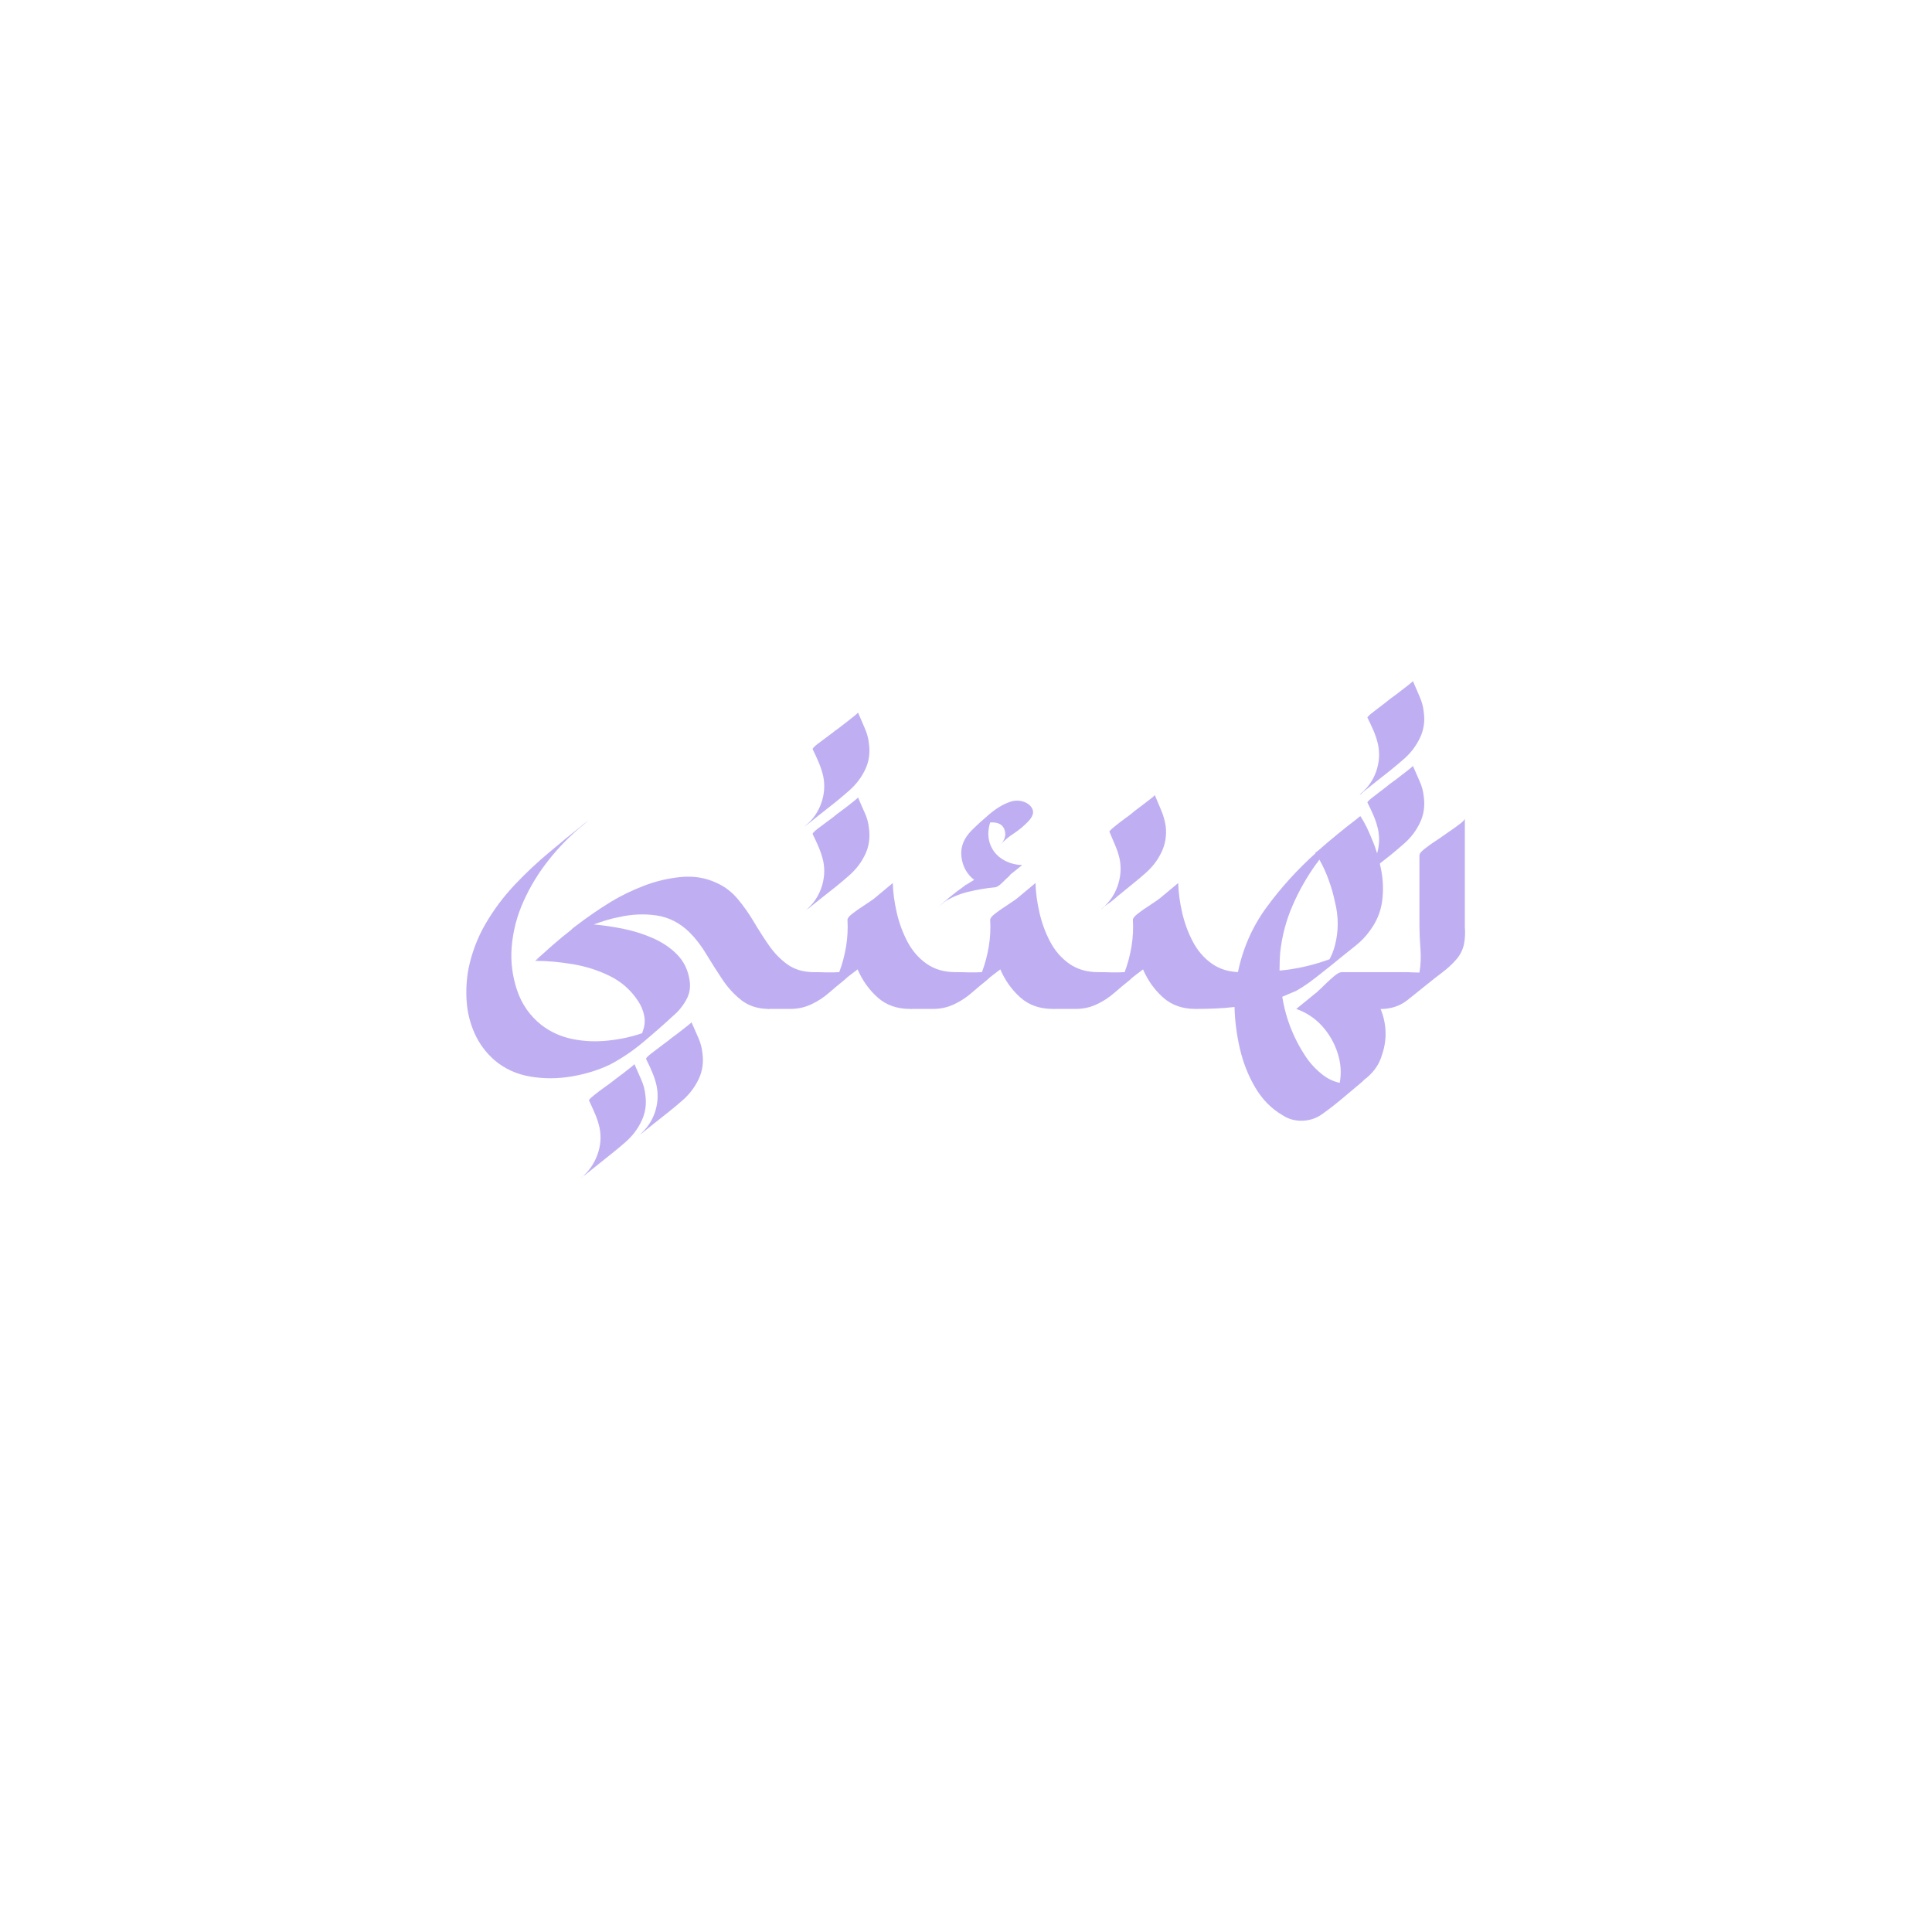 <svg xmlns="http://www.w3.org/2000/svg" xmlns:xlink="http://www.w3.org/1999/xlink" width="500" zoomAndPan="magnify" viewBox="0 0 375 375" height="500" preserveAspectRatio="xMidYMid meet" version="1.0"><defs><g/></defs><g fill="#bfaff2" fill-opacity="1"><g transform="translate(88.983, 195.831)"><g><path d="M 36.281 16.703 C 36.531 18.516 36.285 20.191 35.547 21.734 C 34.816 23.285 33.797 24.641 32.484 25.797 C 31.617 26.555 30.727 27.301 29.812 28.031 C 28.906 28.77 28 29.492 27.094 30.203 C 26.633 30.555 26.191 30.91 25.766 31.266 C 25.336 31.617 24.895 31.973 24.438 32.328 C 24.539 32.223 24.504 32.234 24.328 32.359 C 24.148 32.492 23.992 32.609 23.859 32.703 C 23.734 32.805 23.773 32.785 23.984 32.641 C 25.348 31.473 26.344 30.031 26.969 28.312 C 27.602 26.594 27.742 24.848 27.391 23.078 C 27.191 22.16 26.898 21.258 26.516 20.375 C 26.141 19.488 25.75 18.617 25.344 17.766 C 25.289 17.66 25.609 17.328 26.297 16.766 C 26.984 16.211 27.703 15.672 28.453 15.141 C 29.211 14.609 29.645 14.289 29.75 14.188 C 29.852 14.094 30.129 13.879 30.578 13.547 C 31.035 13.211 31.539 12.832 32.094 12.406 C 32.656 11.977 33.141 11.598 33.547 11.266 C 33.953 10.941 34.156 10.754 34.156 10.703 C 34.562 11.66 34.988 12.633 35.438 13.625 C 35.895 14.613 36.176 15.641 36.281 16.703 Z M 45.234 2.578 C 45.641 3.535 46.066 4.508 46.516 5.5 C 46.973 6.488 47.254 7.516 47.359 8.578 C 47.609 10.398 47.363 12.082 46.625 13.625 C 45.895 15.164 44.875 16.52 43.562 17.688 C 42.695 18.445 41.805 19.191 40.891 19.922 C 39.984 20.648 39.078 21.367 38.172 22.078 C 37.711 22.43 37.27 22.785 36.844 23.141 C 36.414 23.492 35.973 23.848 35.516 24.203 C 35.617 24.109 35.582 24.125 35.406 24.25 C 35.227 24.375 35.078 24.484 34.953 24.578 C 34.828 24.68 34.863 24.66 35.062 24.516 C 36.477 23.348 37.488 21.906 38.094 20.188 C 38.695 18.469 38.82 16.723 38.469 14.953 C 38.27 14.035 37.977 13.133 37.594 12.25 C 37.219 11.363 36.828 10.52 36.422 9.719 C 36.379 9.562 36.695 9.219 37.375 8.688 C 38.062 8.156 38.781 7.609 39.531 7.047 C 40.289 6.492 40.723 6.172 40.828 6.078 C 40.93 5.973 41.207 5.754 41.656 5.422 C 42.113 5.098 42.617 4.719 43.172 4.281 C 43.734 3.852 44.219 3.473 44.625 3.141 C 45.031 2.816 45.234 2.629 45.234 2.578 Z M 50.156 -24.438 C 51.727 -23.727 53.082 -22.691 54.219 -21.328 C 55.363 -19.961 56.414 -18.469 57.375 -16.844 C 58.332 -15.227 59.316 -13.695 60.328 -12.25 C 61.336 -10.812 62.516 -9.609 63.859 -8.641 C 65.203 -7.68 66.832 -7.18 68.75 -7.141 C 68.656 -7.141 68.453 -6.984 68.141 -6.672 C 67.836 -6.367 67.641 -6.172 67.547 -6.078 C 67.035 -5.617 66.523 -5.172 66.016 -4.734 C 65.516 -4.305 64.988 -3.891 64.438 -3.484 C 64.176 -3.285 63.754 -2.906 63.172 -2.344 C 62.598 -1.789 62.02 -1.258 61.438 -0.75 C 60.852 -0.25 60.383 0 60.031 0 C 58.008 -0.051 56.301 -0.617 54.906 -1.703 C 53.508 -2.797 52.281 -4.141 51.219 -5.734 C 50.156 -7.328 49.129 -8.941 48.141 -10.578 C 47.16 -12.223 46.062 -13.656 44.844 -14.875 C 42.977 -16.695 40.852 -17.785 38.469 -18.141 C 36.094 -18.492 33.664 -18.391 31.188 -17.828 C 30.383 -17.68 29.562 -17.477 28.719 -17.219 C 27.883 -16.969 27.066 -16.691 26.266 -16.391 C 28.035 -16.242 29.93 -15.969 31.953 -15.562 C 33.973 -15.156 35.906 -14.547 37.75 -13.734 C 39.602 -12.922 41.172 -11.859 42.453 -10.547 C 43.742 -9.234 44.539 -7.613 44.844 -5.688 C 45.102 -4.27 44.891 -2.953 44.203 -1.734 C 43.523 -0.523 42.676 0.504 41.656 1.359 C 39.844 3.035 37.91 4.734 35.859 6.453 C 33.805 8.172 31.672 9.613 29.453 10.781 C 27.273 11.844 24.805 12.613 22.047 13.094 C 19.285 13.57 16.578 13.582 13.922 13.125 C 11.266 12.676 8.953 11.613 6.984 9.938 C 5.316 8.469 4.039 6.75 3.156 4.781 C 2.27 2.812 1.75 0.738 1.594 -1.438 C 1.438 -3.613 1.562 -5.766 1.969 -7.891 C 2.625 -11.023 3.738 -13.93 5.312 -16.609 C 6.883 -19.297 8.754 -21.789 10.922 -24.094 C 13.098 -26.395 15.379 -28.535 17.766 -30.516 C 19.734 -32.18 21.805 -33.875 23.984 -35.594 C 23.879 -35.539 24.066 -35.691 24.547 -36.047 C 25.023 -36.398 25.266 -36.578 25.266 -36.578 C 25.266 -36.578 25.062 -36.41 24.656 -36.078 C 24.258 -35.754 24.035 -35.566 23.984 -35.516 C 21.648 -33.598 19.5 -31.398 17.531 -28.922 C 15.562 -26.441 13.93 -23.77 12.641 -20.906 C 11.348 -18.051 10.578 -15.055 10.328 -11.922 C 10.117 -9.129 10.469 -6.367 11.375 -3.641 C 12.289 -0.91 13.863 1.336 16.094 3.109 C 17.863 4.473 19.875 5.383 22.125 5.844 C 24.375 6.301 26.688 6.398 29.062 6.141 C 31.445 5.891 33.648 5.41 35.672 4.703 C 35.672 4.648 35.68 4.598 35.703 4.547 C 35.734 4.504 35.75 4.457 35.75 4.406 C 36.156 3.344 36.254 2.301 36.047 1.281 C 35.848 0.27 35.441 -0.688 34.828 -1.594 C 33.461 -3.664 31.656 -5.258 29.406 -6.375 C 27.156 -7.488 24.75 -8.258 22.188 -8.688 C 19.633 -9.113 17.223 -9.328 14.953 -9.328 C 14.953 -9.328 14.953 -9.336 14.953 -9.359 C 14.953 -9.391 14.977 -9.43 15.031 -9.484 C 16.145 -10.492 17.27 -11.492 18.406 -12.484 C 19.539 -13.473 20.691 -14.422 21.859 -15.328 C 22.004 -15.484 22.156 -15.625 22.312 -15.75 C 22.469 -15.875 22.617 -15.988 22.766 -16.094 C 23.879 -16.945 25.004 -17.766 26.141 -18.547 C 27.285 -19.336 28.438 -20.086 29.594 -20.797 C 31.52 -21.961 33.656 -23 36 -23.906 C 38.352 -24.812 40.77 -25.379 43.25 -25.609 C 45.727 -25.836 48.031 -25.445 50.156 -24.438 Z M 14.953 -9.328 C 15.254 -9.535 15.484 -9.711 15.641 -9.859 C 15.586 -9.859 15.562 -9.848 15.562 -9.828 C 15.562 -9.805 15.562 -9.797 15.562 -9.797 C 15.457 -9.742 15.352 -9.676 15.25 -9.594 C 15.156 -9.52 15.055 -9.43 14.953 -9.328 Z M 14.953 -9.328 "/></g></g></g><g fill="#bfaff2" fill-opacity="1"><g transform="translate(153.337, 195.831)"><g><path d="M 3.484 -19.422 C 3.586 -19.523 3.551 -19.516 3.375 -19.391 C 3.195 -19.266 3.047 -19.148 2.922 -19.047 C 2.797 -18.941 2.832 -18.969 3.031 -19.125 C 4.445 -20.289 5.457 -21.734 6.062 -23.453 C 6.676 -25.172 6.805 -26.914 6.453 -28.688 C 6.242 -29.594 5.953 -30.488 5.578 -31.375 C 5.203 -32.258 4.812 -33.109 4.406 -33.922 C 4.352 -34.078 4.664 -34.422 5.344 -34.953 C 6.031 -35.484 6.754 -36.023 7.516 -36.578 C 8.273 -37.129 8.703 -37.457 8.797 -37.562 C 8.898 -37.664 9.18 -37.879 9.641 -38.203 C 10.098 -38.535 10.602 -38.914 11.156 -39.344 C 11.707 -39.781 12.188 -40.16 12.594 -40.484 C 13 -40.816 13.203 -41.008 13.203 -41.062 C 13.609 -40.094 14.035 -39.113 14.484 -38.125 C 14.941 -37.145 15.223 -36.125 15.328 -35.062 C 15.578 -33.238 15.336 -31.555 14.609 -30.016 C 13.879 -28.473 12.852 -27.117 11.531 -25.953 C 10.676 -25.191 9.789 -24.441 8.875 -23.703 C 7.969 -22.973 7.055 -22.254 6.141 -21.547 C 5.691 -21.191 5.25 -20.836 4.812 -20.484 C 4.383 -20.129 3.941 -19.773 3.484 -19.422 Z M 3.484 -35.891 C 3.586 -35.992 3.551 -35.969 3.375 -35.812 C 3.195 -35.664 3.047 -35.551 2.922 -35.469 C 2.797 -35.395 2.832 -35.438 3.031 -35.594 C 4.445 -36.758 5.457 -38.203 6.062 -39.922 C 6.676 -41.641 6.805 -43.383 6.453 -45.156 C 6.242 -46.062 5.953 -46.957 5.578 -47.844 C 5.203 -48.727 4.812 -49.578 4.406 -50.391 C 4.352 -50.547 4.664 -50.891 5.344 -51.422 C 6.031 -51.953 6.754 -52.492 7.516 -53.047 C 8.273 -53.598 8.703 -53.926 8.797 -54.031 C 8.898 -54.082 9.18 -54.285 9.641 -54.641 C 10.098 -54.992 10.602 -55.383 11.156 -55.812 C 11.707 -56.25 12.188 -56.629 12.594 -56.953 C 13 -57.285 13.203 -57.477 13.203 -57.531 C 13.609 -56.562 14.035 -55.57 14.484 -54.562 C 14.941 -53.551 15.223 -52.516 15.328 -51.453 C 15.578 -49.68 15.336 -48.023 14.609 -46.484 C 13.879 -44.941 12.852 -43.586 11.531 -42.422 C 10.676 -41.66 9.789 -40.91 8.875 -40.172 C 7.969 -39.441 7.055 -38.723 6.141 -38.016 C 5.691 -37.66 5.25 -37.305 4.812 -36.953 C 4.383 -36.598 3.941 -36.242 3.484 -35.891 Z M 19.953 -24.438 C 20.004 -22.613 20.258 -20.703 20.719 -18.703 C 21.176 -16.703 21.867 -14.816 22.797 -13.047 C 23.734 -11.273 24.973 -9.848 26.516 -8.766 C 28.066 -7.68 29.93 -7.141 32.109 -7.141 C 32.004 -7.141 31.785 -6.984 31.453 -6.672 C 31.129 -6.367 30.914 -6.172 30.812 -6.078 C 30.301 -5.617 29.789 -5.172 29.281 -4.734 C 28.781 -4.305 28.254 -3.891 27.703 -3.484 C 27.453 -3.285 27.047 -2.906 26.484 -2.344 C 25.93 -1.789 25.348 -1.258 24.734 -0.75 C 24.129 -0.25 23.648 0 23.297 0 C 20.766 0 18.664 -0.742 17 -2.234 C 15.332 -3.734 14.039 -5.547 13.125 -7.672 C 12.676 -7.316 12.223 -6.973 11.766 -6.641 C 11.305 -6.305 10.875 -5.941 10.469 -5.547 C 9.508 -4.785 8.535 -3.973 7.547 -3.109 C 6.566 -2.254 5.492 -1.547 4.328 -0.984 C 3.016 -0.328 1.598 0 0.078 0 C -1.441 0 -2.938 0 -4.406 0 C -4.301 0 -4.082 -0.16 -3.75 -0.484 C -3.426 -0.816 -3.211 -1.008 -3.109 -1.062 C -2.609 -1.469 -2.102 -1.883 -1.594 -2.312 C -1.082 -2.738 -0.578 -3.18 -0.078 -3.641 C 0.223 -3.848 0.648 -4.227 1.203 -4.781 C 1.766 -5.332 2.348 -5.863 2.953 -6.375 C 3.566 -6.883 4.051 -7.141 4.406 -7.141 C 5.258 -7.141 6.113 -7.125 6.969 -7.094 C 7.832 -7.07 8.695 -7.086 9.562 -7.141 C 10.164 -8.754 10.609 -10.422 10.891 -12.141 C 11.172 -13.859 11.258 -15.578 11.156 -17.297 C 11.156 -17.609 11.484 -18.016 12.141 -18.516 C 12.797 -19.023 13.477 -19.504 14.188 -19.953 C 14.895 -20.41 15.352 -20.719 15.562 -20.875 C 15.613 -20.926 15.863 -21.102 16.312 -21.406 Z M 19.953 -24.438 "/></g></g></g><g fill="#bfaff2" fill-opacity="1"><g transform="translate(181.036, 195.831)"><g><path d="M 19.953 -24.438 C 20.004 -22.613 20.258 -20.703 20.719 -18.703 C 21.176 -16.703 21.867 -14.816 22.797 -13.047 C 23.734 -11.273 24.973 -9.848 26.516 -8.766 C 28.066 -7.68 29.93 -7.141 32.109 -7.141 C 32.004 -7.141 31.785 -6.984 31.453 -6.672 C 31.129 -6.367 30.914 -6.172 30.812 -6.078 C 30.301 -5.617 29.789 -5.172 29.281 -4.734 C 28.781 -4.305 28.254 -3.891 27.703 -3.484 C 27.453 -3.285 27.047 -2.906 26.484 -2.344 C 25.93 -1.789 25.348 -1.258 24.734 -0.75 C 24.129 -0.25 23.648 0 23.297 0 C 20.766 0 18.664 -0.742 17 -2.234 C 15.332 -3.734 14.039 -5.547 13.125 -7.672 C 12.676 -7.316 12.223 -6.973 11.766 -6.641 C 11.305 -6.305 10.875 -5.941 10.469 -5.547 C 9.508 -4.785 8.535 -3.973 7.547 -3.109 C 6.566 -2.254 5.492 -1.547 4.328 -0.984 C 3.016 -0.328 1.598 0 0.078 0 C -1.441 0 -2.938 0 -4.406 0 C -4.301 0 -4.082 -0.16 -3.75 -0.484 C -3.426 -0.816 -3.211 -1.008 -3.109 -1.062 C -2.609 -1.469 -2.102 -1.883 -1.594 -2.312 C -1.082 -2.738 -0.578 -3.18 -0.078 -3.641 C 0.223 -3.848 0.648 -4.227 1.203 -4.781 C 1.766 -5.332 2.348 -5.863 2.953 -6.375 C 3.566 -6.883 4.051 -7.141 4.406 -7.141 C 5.258 -7.141 6.113 -7.125 6.969 -7.094 C 7.832 -7.07 8.695 -7.086 9.562 -7.141 C 10.164 -8.754 10.609 -10.422 10.891 -12.141 C 11.172 -13.859 11.258 -15.578 11.156 -17.297 C 11.156 -17.609 11.484 -18.016 12.141 -18.516 C 12.797 -19.023 13.477 -19.504 14.188 -19.953 C 14.895 -20.41 15.352 -20.719 15.562 -20.875 C 15.613 -20.926 15.863 -21.102 16.312 -21.406 Z M 6 -23.75 L 6.828 -24.438 L 6.375 -23.984 C 6.883 -24.336 7.441 -24.691 8.047 -25.047 C 6.629 -26.16 5.805 -27.648 5.578 -29.516 C 5.348 -31.391 6.02 -33.113 7.594 -34.688 C 8.551 -35.645 9.688 -36.68 11 -37.797 C 12.32 -38.91 13.613 -39.691 14.875 -40.141 C 15.832 -40.492 16.754 -40.52 17.641 -40.219 C 18.523 -39.914 19.109 -39.41 19.391 -38.703 C 19.672 -37.992 19.328 -37.16 18.359 -36.203 C 17.555 -35.391 16.672 -34.664 15.703 -34.031 C 14.742 -33.406 13.883 -32.688 13.125 -31.875 C 13.988 -32.738 14.27 -33.676 13.969 -34.688 C 13.664 -35.695 12.852 -36.203 11.531 -36.203 C 11.477 -36.203 11.426 -36.203 11.375 -36.203 C 11.332 -36.203 11.258 -36.203 11.156 -36.203 C 10.695 -34.734 10.68 -33.363 11.109 -32.094 C 11.547 -30.832 12.332 -29.832 13.469 -29.094 C 14.602 -28.363 15.906 -27.973 17.375 -27.922 L 15.109 -26.109 C 15.055 -26.055 15.004 -25.988 14.953 -25.906 C 14.898 -25.832 14.848 -25.773 14.797 -25.734 C 14.547 -25.523 14.129 -25.129 13.547 -24.547 C 12.961 -23.961 12.492 -23.648 12.141 -23.609 C 10.422 -23.453 8.66 -23.156 6.859 -22.719 C 5.066 -22.289 3.438 -21.57 1.969 -20.562 L 2.578 -20.953 L 3.109 -21.406 C 2.754 -21.145 2.41 -20.875 2.078 -20.594 C 1.754 -20.32 1.414 -20.035 1.062 -19.734 C 2.633 -21.203 4.281 -22.539 6 -23.75 Z M 6 -23.75 "/></g></g></g><g fill="#bfaff2" fill-opacity="1"><g transform="translate(208.736, 195.831)"><g><path d="M 19.953 -24.438 C 20.004 -22.613 20.258 -20.703 20.719 -18.703 C 21.176 -16.703 21.867 -14.816 22.797 -13.047 C 23.734 -11.273 24.973 -9.848 26.516 -8.766 C 28.066 -7.68 29.93 -7.141 32.109 -7.141 C 32.004 -7.141 31.785 -6.984 31.453 -6.672 C 31.129 -6.367 30.914 -6.172 30.812 -6.078 C 30.301 -5.617 29.789 -5.172 29.281 -4.734 C 28.781 -4.305 28.254 -3.891 27.703 -3.484 C 27.453 -3.285 27.047 -2.906 26.484 -2.344 C 25.93 -1.789 25.348 -1.258 24.734 -0.75 C 24.129 -0.25 23.648 0 23.297 0 C 20.766 0 18.664 -0.742 17 -2.234 C 15.332 -3.734 14.039 -5.547 13.125 -7.672 C 12.676 -7.316 12.223 -6.973 11.766 -6.641 C 11.305 -6.305 10.875 -5.941 10.469 -5.547 C 9.508 -4.785 8.535 -3.973 7.547 -3.109 C 6.566 -2.254 5.492 -1.547 4.328 -0.984 C 3.016 -0.328 1.598 0 0.078 0 C -1.441 0 -2.938 0 -4.406 0 C -4.301 0 -4.082 -0.16 -3.75 -0.484 C -3.426 -0.816 -3.211 -1.008 -3.109 -1.062 C -2.609 -1.469 -2.102 -1.883 -1.594 -2.312 C -1.082 -2.738 -0.578 -3.18 -0.078 -3.641 C 0.223 -3.848 0.648 -4.227 1.203 -4.781 C 1.766 -5.332 2.348 -5.863 2.953 -6.375 C 3.566 -6.883 4.051 -7.141 4.406 -7.141 C 5.258 -7.141 6.113 -7.125 6.969 -7.094 C 7.832 -7.07 8.695 -7.086 9.562 -7.141 C 10.164 -8.754 10.609 -10.422 10.891 -12.141 C 11.172 -13.859 11.258 -15.578 11.156 -17.297 C 11.156 -17.609 11.484 -18.016 12.141 -18.516 C 12.797 -19.023 13.477 -19.504 14.188 -19.953 C 14.895 -20.41 15.352 -20.719 15.562 -20.875 C 15.613 -20.926 15.863 -21.102 16.312 -21.406 Z M 5.609 -19.891 C 5.711 -19.984 5.688 -19.953 5.531 -19.797 C 5.383 -19.648 5.25 -19.523 5.125 -19.422 C 5 -19.328 5.008 -19.352 5.156 -19.5 C 6.57 -20.664 7.582 -22.117 8.188 -23.859 C 8.801 -25.609 8.93 -27.367 8.578 -29.141 C 8.367 -30.055 8.078 -30.941 7.703 -31.797 C 7.328 -32.66 6.961 -33.52 6.609 -34.375 C 6.555 -34.477 6.867 -34.805 7.547 -35.359 C 8.234 -35.922 8.941 -36.469 9.672 -37 C 10.41 -37.531 10.828 -37.844 10.922 -37.938 C 11.023 -38.039 11.305 -38.27 11.766 -38.625 C 12.223 -38.977 12.738 -39.367 13.312 -39.797 C 13.895 -40.234 14.391 -40.613 14.797 -40.938 C 15.203 -41.27 15.406 -41.461 15.406 -41.516 C 15.812 -40.547 16.227 -39.555 16.656 -38.547 C 17.082 -37.535 17.375 -36.5 17.531 -35.438 C 17.727 -33.664 17.461 -32.008 16.734 -30.469 C 16.004 -28.926 14.977 -27.57 13.656 -26.406 C 12.801 -25.645 11.914 -24.898 11 -24.172 C 10.094 -23.441 9.18 -22.695 8.266 -21.938 C 7.867 -21.582 7.441 -21.227 6.984 -20.875 C 6.523 -20.52 6.066 -20.191 5.609 -19.891 Z M 5.609 -19.891 "/></g></g></g><g fill="#bfaff2" fill-opacity="1"><g transform="translate(236.435, 195.831)"><g><path d="M 35.062 -6.078 C 34.551 -5.617 34.039 -5.172 33.531 -4.734 C 33.031 -4.305 32.504 -3.891 31.953 -3.484 C 31.797 -3.391 31.578 -3.203 31.297 -2.922 C 31.023 -2.641 30.738 -2.348 30.438 -2.047 C 31.5 -0.43 32.156 1.332 32.406 3.25 C 32.656 5.176 32.453 7.078 31.797 8.953 C 31.297 10.672 30.312 12.141 28.844 13.359 C 28.844 13.359 28.852 13.359 28.875 13.359 C 28.906 13.359 28.922 13.332 28.922 13.281 L 28.766 13.438 C 28.609 13.531 28.469 13.641 28.344 13.766 C 28.219 13.898 28.102 14.016 28 14.109 C 26.738 15.172 25.461 16.242 24.172 17.328 C 22.879 18.422 21.551 19.453 20.188 20.422 C 19.07 21.223 17.805 21.648 16.391 21.703 C 14.973 21.754 13.68 21.398 12.516 20.641 C 10.348 19.379 8.578 17.582 7.203 15.25 C 5.836 12.926 4.836 10.383 4.203 7.625 C 3.578 4.863 3.238 2.195 3.188 -0.375 C 1.926 -0.227 0.664 -0.129 -0.594 -0.078 C -1.863 -0.023 -3.133 0 -4.406 0 C -4.301 0 -4.082 -0.16 -3.75 -0.484 C -3.426 -0.816 -3.211 -1.008 -3.109 -1.062 C -2.609 -1.469 -2.102 -1.883 -1.594 -2.312 C -1.082 -2.738 -0.578 -3.18 -0.078 -3.641 C 0.273 -3.891 0.859 -4.406 1.672 -5.188 C 2.484 -5.977 3.191 -6.551 3.797 -6.906 C 4.754 -11.664 6.625 -15.941 9.406 -19.734 C 12.188 -23.523 15.348 -27.016 18.891 -30.203 C 18.891 -30.254 18.867 -30.281 18.828 -30.281 L 19.422 -30.734 C 20.691 -31.848 21.957 -32.922 23.219 -33.953 C 24.488 -34.992 25.754 -35.992 27.016 -36.953 C 27.117 -37.055 27.219 -37.145 27.312 -37.219 C 27.414 -37.301 27.52 -37.363 27.625 -37.406 C 28.082 -36.707 28.488 -35.988 28.844 -35.25 C 29.195 -34.52 29.523 -33.773 29.828 -33.016 C 30.641 -31.141 31.242 -29.148 31.641 -27.047 C 32.047 -24.953 32.109 -22.891 31.828 -20.859 C 31.555 -18.836 30.766 -16.941 29.453 -15.172 C 28.691 -14.109 27.789 -13.16 26.75 -12.328 C 25.719 -11.492 24.691 -10.672 23.672 -9.859 C 23.066 -9.359 22.445 -8.852 21.812 -8.344 C 21.188 -7.844 20.645 -7.414 20.188 -7.062 C 19.375 -6.406 18.551 -5.77 17.719 -5.156 C 16.883 -4.551 16.016 -3.992 15.109 -3.484 C 14.648 -3.285 14.203 -3.098 13.766 -2.922 C 13.336 -2.742 12.898 -2.555 12.453 -2.359 C 13.16 2.047 14.801 6.098 17.375 9.797 C 18.188 10.898 19.125 11.867 20.188 12.703 C 21.25 13.547 22.391 14.094 23.609 14.344 C 23.961 12.414 23.82 10.477 23.188 8.531 C 22.551 6.582 21.551 4.848 20.188 3.328 C 18.82 1.816 17.148 0.707 15.172 0 L 18.891 -3.031 C 19.047 -3.133 19.172 -3.234 19.266 -3.328 C 19.367 -3.43 19.445 -3.508 19.5 -3.562 C 19.801 -3.82 20.227 -4.227 20.781 -4.781 C 21.344 -5.332 21.926 -5.863 22.531 -6.375 C 23.145 -6.883 23.629 -7.141 23.984 -7.141 L 36.281 -7.141 C 36.176 -7.141 35.973 -6.984 35.672 -6.672 C 35.367 -6.367 35.164 -6.172 35.062 -6.078 Z M 12.062 -11.078 C 12.008 -10.473 11.973 -9.863 11.953 -9.25 C 11.93 -8.645 11.922 -8.039 11.922 -7.438 C 15.203 -7.738 18.438 -8.473 21.625 -9.641 C 22.082 -10.492 22.438 -11.406 22.688 -12.375 C 23.395 -15.156 23.395 -17.938 22.688 -20.719 C 22.383 -22.188 21.977 -23.613 21.469 -25 C 20.969 -26.395 20.363 -27.723 19.656 -28.984 C 19.551 -28.836 19.445 -28.688 19.344 -28.531 C 19.25 -28.383 19.148 -28.258 19.047 -28.156 C 17.223 -25.625 15.691 -22.926 14.453 -20.062 C 13.211 -17.207 12.414 -14.211 12.062 -11.078 Z M 12.062 -11.078 "/></g></g></g><g fill="#bfaff2" fill-opacity="1"><g transform="translate(268.309, 195.831)"><g><path d="M 16.016 -15.859 C 16.066 -15.359 16.078 -14.828 16.047 -14.266 C 16.023 -13.711 15.961 -13.156 15.859 -12.594 C 15.609 -11.438 15.086 -10.414 14.297 -9.531 C 13.516 -8.645 12.617 -7.82 11.609 -7.062 C 10.598 -6.301 9.66 -5.566 8.797 -4.859 C 7.484 -3.797 6.172 -2.742 4.859 -1.703 C 3.547 -0.672 2.004 -0.102 0.234 0 C -0.523 0.051 -1.297 0.062 -2.078 0.031 C -2.867 0.008 -3.645 0 -4.406 0 C -4.301 0 -4.082 -0.16 -3.75 -0.484 C -3.426 -0.816 -3.211 -1.008 -3.109 -1.062 C -2.609 -1.469 -2.102 -1.883 -1.594 -2.312 C -1.082 -2.738 -0.578 -3.156 -0.078 -3.562 C 0.223 -3.82 0.648 -4.227 1.203 -4.781 C 1.766 -5.332 2.348 -5.863 2.953 -6.375 C 3.566 -6.883 4.051 -7.141 4.406 -7.141 C 4.852 -7.141 5.316 -7.125 5.797 -7.094 C 6.285 -7.07 6.754 -7.062 7.203 -7.062 C 7.461 -8.57 7.523 -10.133 7.391 -11.75 C 7.266 -13.375 7.203 -14.848 7.203 -16.172 L 7.203 -29.828 C 7.203 -30.129 7.52 -30.531 8.156 -31.031 C 8.789 -31.539 9.473 -32.035 10.203 -32.516 C 10.941 -32.992 11.41 -33.312 11.609 -33.469 C 11.816 -33.625 12.273 -33.941 12.984 -34.422 C 13.691 -34.898 14.375 -35.391 15.031 -35.891 C 15.688 -36.398 16.016 -36.754 16.016 -36.953 Z M -3.797 -25.578 C -3.691 -25.68 -3.711 -25.664 -3.859 -25.531 C -4.016 -25.406 -4.156 -25.289 -4.281 -25.188 C -4.414 -25.094 -4.406 -25.117 -4.25 -25.266 C -2.832 -26.43 -1.816 -27.875 -1.203 -29.594 C -0.598 -31.312 -0.473 -33.055 -0.828 -34.828 C -1.035 -35.742 -1.328 -36.645 -1.703 -37.531 C -2.086 -38.414 -2.484 -39.258 -2.891 -40.062 C -2.891 -40.219 -2.547 -40.562 -1.859 -41.094 C -1.172 -41.625 -0.461 -42.164 0.266 -42.719 C 0.992 -43.281 1.41 -43.613 1.516 -43.719 C 1.672 -43.812 2.113 -44.133 2.844 -44.688 C 3.582 -45.25 4.289 -45.797 4.969 -46.328 C 5.656 -46.859 5.973 -47.148 5.922 -47.203 C 6.328 -46.242 6.754 -45.27 7.203 -44.281 C 7.66 -43.289 7.941 -42.266 8.047 -41.203 C 8.297 -39.379 8.051 -37.695 7.312 -36.156 C 6.582 -34.613 5.562 -33.266 4.25 -32.109 C 3.383 -31.348 2.5 -30.598 1.594 -29.859 C 0.688 -29.129 -0.223 -28.41 -1.141 -27.703 C -1.598 -27.348 -2.039 -26.992 -2.469 -26.641 C -2.895 -26.285 -3.336 -25.93 -3.797 -25.578 Z M -3.797 -42.047 C -3.691 -42.141 -3.711 -42.109 -3.859 -41.953 C -4.016 -41.805 -4.156 -41.695 -4.281 -41.625 C -4.414 -41.551 -4.406 -41.586 -4.25 -41.734 C -2.832 -42.898 -1.816 -44.344 -1.203 -46.062 C -0.598 -47.781 -0.473 -49.523 -0.828 -51.297 C -1.035 -52.211 -1.328 -53.113 -1.703 -54 C -2.086 -54.883 -2.484 -55.727 -2.891 -56.531 C -2.891 -56.688 -2.547 -57.031 -1.859 -57.562 C -1.172 -58.094 -0.461 -58.633 0.266 -59.188 C 0.992 -59.75 1.41 -60.082 1.516 -60.188 C 1.672 -60.281 2.113 -60.602 2.844 -61.156 C 3.582 -61.719 4.289 -62.266 4.969 -62.797 C 5.656 -63.328 5.973 -63.617 5.922 -63.672 C 6.328 -62.711 6.754 -61.723 7.203 -60.703 C 7.66 -59.691 7.941 -58.656 8.047 -57.594 C 8.297 -55.82 8.051 -54.164 7.312 -52.625 C 6.582 -51.082 5.562 -49.727 4.25 -48.562 C 3.383 -47.812 2.5 -47.066 1.594 -46.328 C 0.688 -45.598 -0.223 -44.879 -1.141 -44.172 C -1.598 -43.816 -2.039 -43.461 -2.469 -43.109 C -2.895 -42.754 -3.336 -42.398 -3.797 -42.047 Z M -3.797 -42.047 "/></g></g></g></svg>
